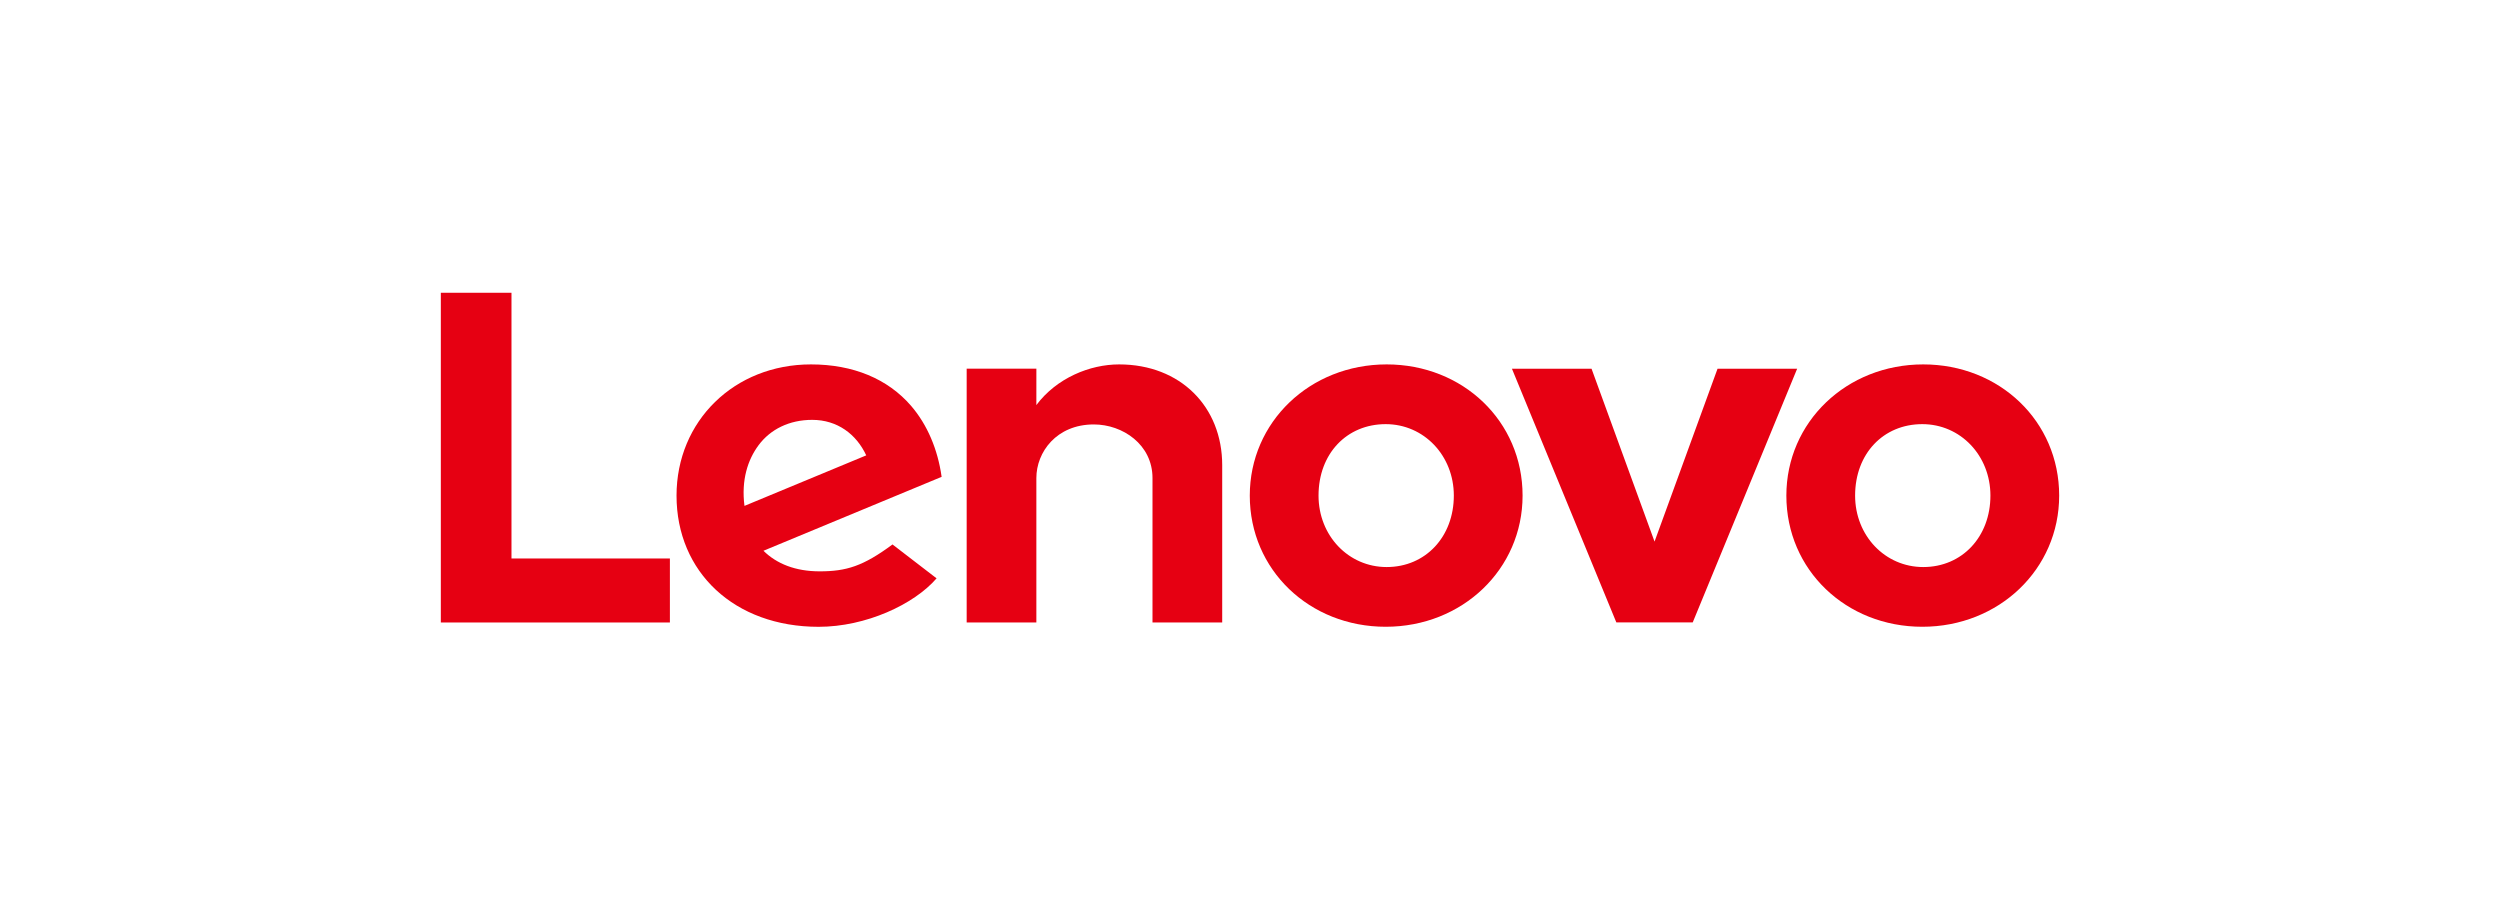 <svg width="160" height="58" viewBox="0 0 160 58" fill="none" xmlns="http://www.w3.org/2000/svg">
<g clip-path="url(#clip0_17040_10555)">
<path d="M71.624 23.322C69.753 23.322 67.626 24.189 66.327 25.925L66.328 25.921L66.327 25.922L66.328 23.595H61.867V39.839H66.327V30.596C66.327 28.932 67.617 27.164 70.005 27.164C71.85 27.164 73.76 28.448 73.76 30.596V39.839H78.221V29.769C78.221 26.033 75.548 23.322 71.624 23.322Z" fill="#E60012"/>
<path d="M109.923 23.597L105.891 34.662L101.858 23.597H96.763L103.446 39.835H108.334L115.018 23.597H109.923Z" fill="#E60012"/>
<path d="M48.551 28.49C49.31 27.47 50.52 26.871 51.982 26.871C53.589 26.871 54.809 27.789 55.439 29.144L47.646 32.377C47.433 30.718 47.858 29.42 48.551 28.49ZM57.12 34.845C55.243 36.234 54.17 36.566 52.458 36.566C50.918 36.566 49.711 36.088 48.861 35.249L60.264 30.518C60.016 28.755 59.346 27.181 58.317 25.983C56.819 24.243 54.601 23.322 51.901 23.322C46.996 23.322 43.298 26.941 43.298 31.719C43.298 36.622 47.005 40.116 52.392 40.116C55.411 40.116 58.497 38.685 59.941 37.014L57.12 34.845Z" fill="#E60012"/>
<path d="M42.873 35.743H32.735V18.737H28.213V39.839H42.873V35.743Z" fill="#E60012"/>
<path d="M123.027 27.145C120.536 27.145 118.727 29.032 118.727 31.718C118.727 34.282 120.643 36.291 123.087 36.291C125.579 36.291 127.387 34.351 127.387 31.718C127.387 29.154 125.472 27.145 123.027 27.145ZM123.027 40.113C118.149 40.113 114.327 36.479 114.327 31.718C114.327 27.01 118.175 23.322 123.087 23.322C127.965 23.322 131.787 26.956 131.787 31.718C131.787 36.424 127.939 40.113 123.027 40.113Z" fill="#E60012"/>
<path d="M88.685 27.145C86.194 27.145 84.386 29.032 84.386 31.718C84.386 34.282 86.301 36.291 88.746 36.291C91.237 36.291 93.045 34.351 93.045 31.718C93.045 29.154 91.129 27.145 88.685 27.145ZM88.685 40.113C83.807 40.113 79.986 36.479 79.986 31.718C79.986 27.01 83.833 23.322 88.746 23.322C93.623 23.322 97.445 26.956 97.445 31.718C97.445 36.424 93.597 40.113 88.685 40.113Z" fill="#E60012"/>
</g>
<defs>
<clipPath id="clip0_17040_10555">
<rect width="104.619" height="21.97" fill="white" transform="translate(27.69 18.441)"/>
</clipPath>
</defs>
</svg>
